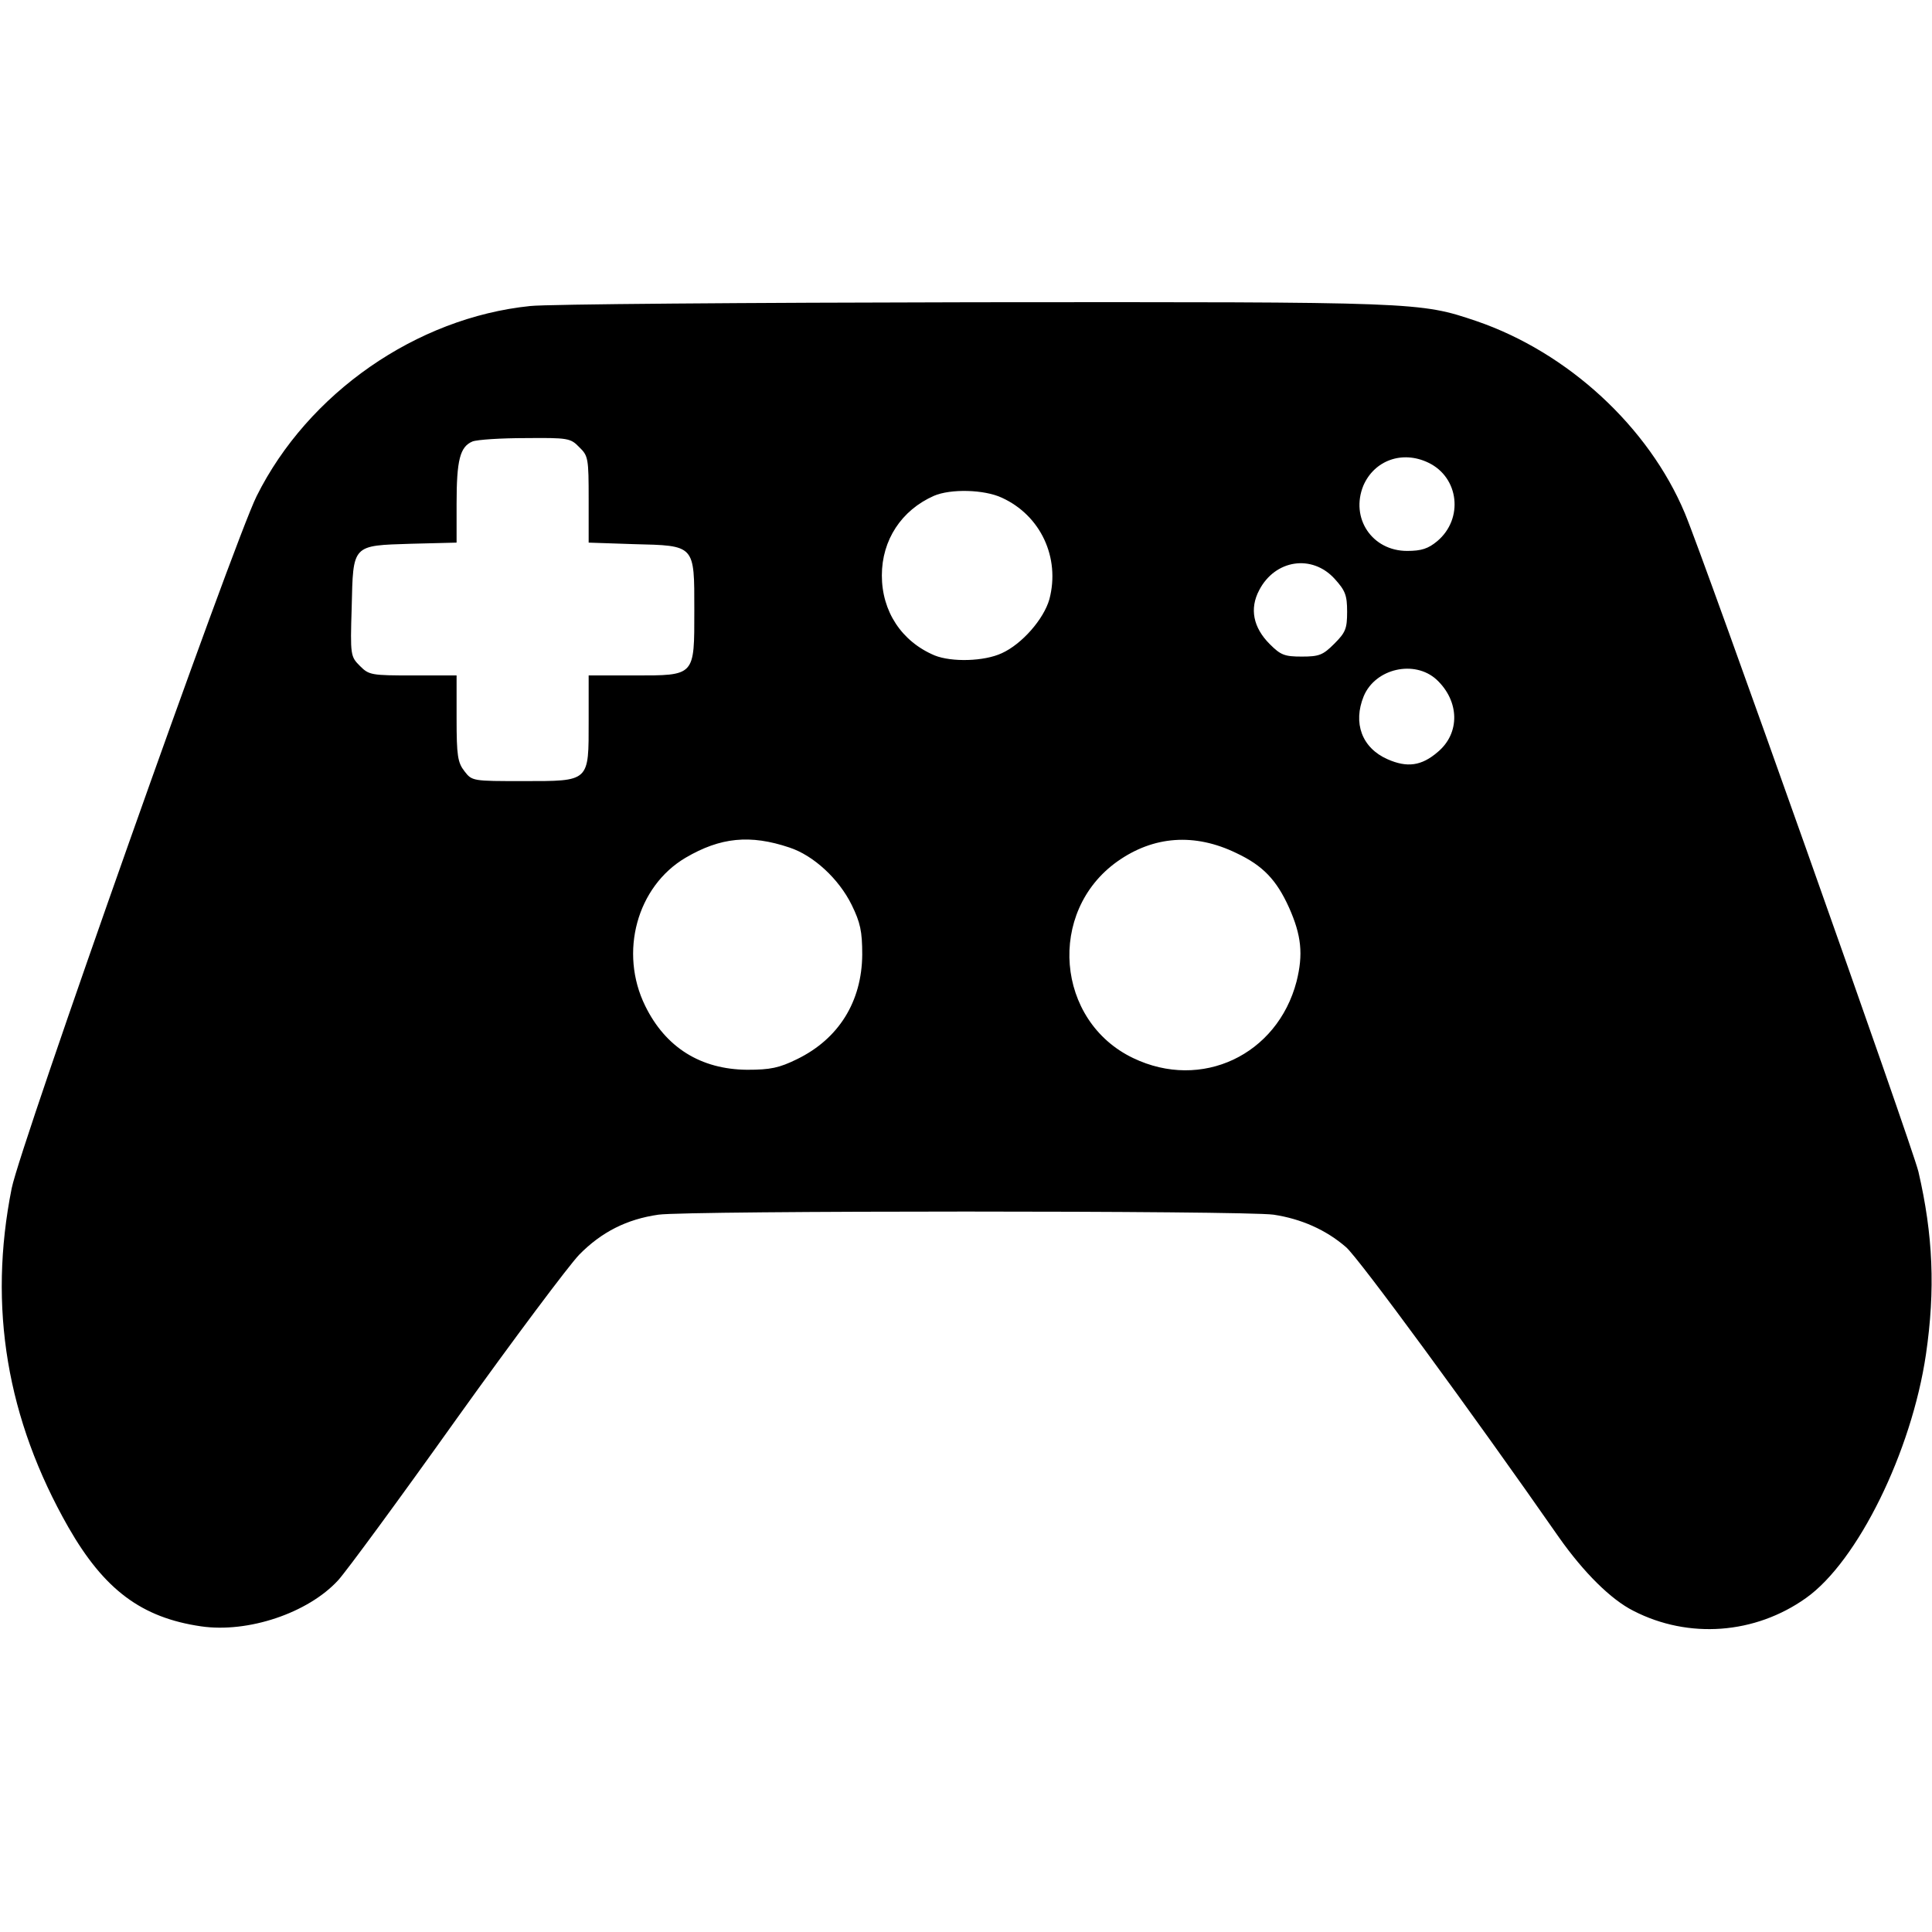 <?xml version="1.0" standalone="no"?>
<!DOCTYPE svg PUBLIC "-//W3C//DTD SVG 20010904//EN"
 "http://www.w3.org/TR/2001/REC-SVG-20010904/DTD/svg10.dtd">
<svg version="1.0" xmlns="http://www.w3.org/2000/svg"
 width="512pt" height="512pt" viewBox="0 0 512 512"
 preserveAspectRatio="xMidYMid meet">

<g transform="translate(0,512) scale(0.1,-0.1)"
fill="#000000" stroke="none">
<path d="M1405 4309 c-302 -31 -589 -231 -725 -504 -62 -125 -626 -1719 -649
-1834 -63 -315 -13 -612 150 -898 95 -166 194 -240 352 -263 124 -18 283 35
363 122 22 24 163 216 314 428 151 211 298 407 325 435 59 60 126 94 210 106
78 11 1552 11 1630 0 73 -11 139 -40 192 -86 33 -28 333 -437 565 -770 65 -92
137 -164 197 -194 146 -75 322 -62 457 34 137 97 280 388 318 646 25 171 19
316 -20 484 -17 70 -567 1621 -619 1745 -96 229 -310 426 -552 509 -151 51
-153 51 -1332 50 -603 -1 -1132 -5 -1176 -10z m130 -374 c24 -23 25 -30 25
-139 l0 -114 119 -4 c164 -4 161 -1 161 -175 0 -176 3 -173 -160 -173 l-120 0
0 -120 c0 -163 4 -160 -174 -160 -133 0 -135 0 -155 26 -18 23 -21 41 -21 140
l0 114 -115 0 c-111 0 -117 1 -141 25 -25 25 -26 28 -22 155 4 168 0 164 158
169 l120 3 0 103 c0 116 9 151 42 165 13 5 76 9 141 9 112 1 119 0 142 -24z
m2250 -41 c82 -39 94 -149 24 -208 -24 -20 -42 -26 -80 -26 -93 0 -151 87
-116 173 29 67 103 94 172 61z m-1130 -93 c103 -47 155 -159 126 -269 -15 -53
-73 -119 -126 -143 -47 -22 -133 -24 -178 -6 -88 37 -140 117 -140 212 0 94
52 173 138 211 44 19 133 17 180 -5z m882 -215 c28 -31 33 -43 33 -87 0 -45
-4 -55 -34 -85 -30 -30 -40 -34 -86 -34 -46 0 -56 4 -85 33 -44 44 -54 94 -28
143 42 81 140 96 200 30z m270 -267 c61 -57 63 -142 3 -192 -43 -37 -81 -42
-133 -19 -68 30 -92 96 -63 167 31 74 135 97 193 44z m-1715 -445 c64 -21 131
-83 165 -152 23 -47 28 -70 28 -132 -1 -124 -62 -223 -173 -277 -47 -23 -70
-28 -132 -28 -123 1 -216 59 -270 169 -70 142 -22 317 107 393 92 54 171 62
275 27z m1185 -15 c70 -33 106 -71 139 -144 33 -74 38 -124 20 -196 -51 -195
-252 -290 -433 -203 -205 98 -229 388 -42 521 96 68 205 76 316 22z"/>
</g>
</svg>
